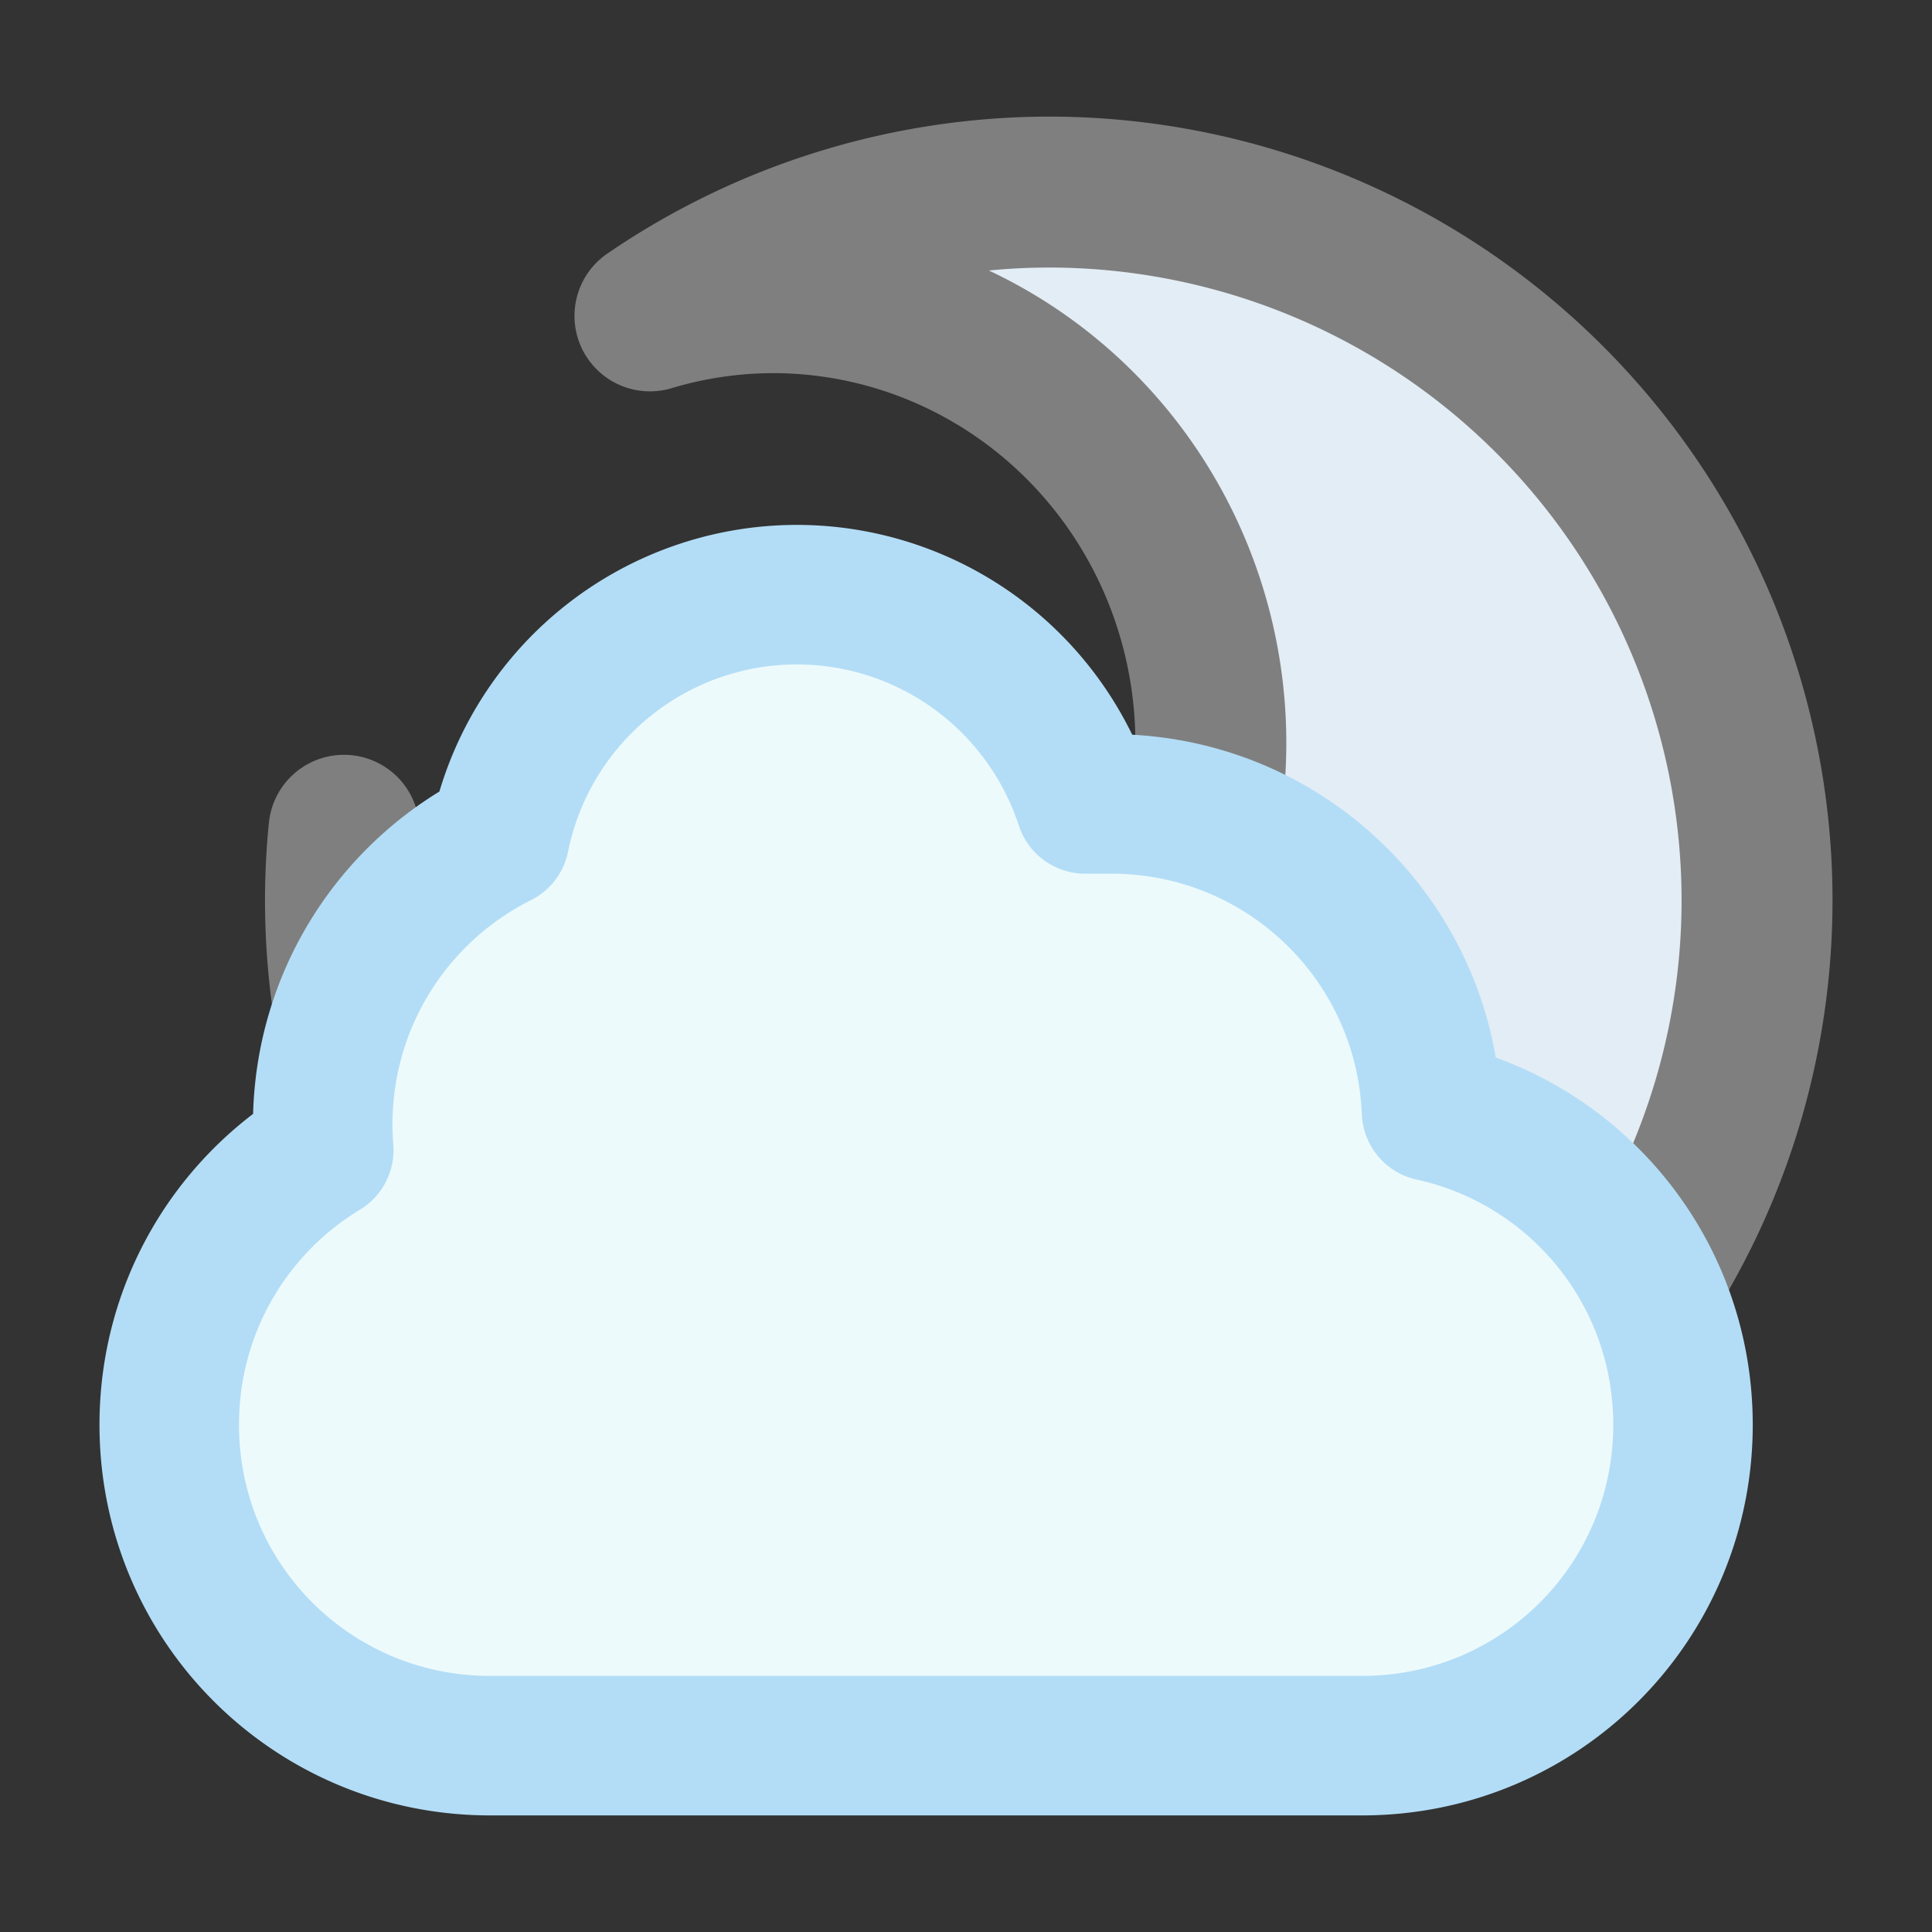 <?xml version="1.0" ?><svg height="256px" id="SVGRoot" version="1.1" viewBox="0 0 256 256" width="256px" xmlns="http://www.w3.org/2000/svg" xmlnsCc="http://creativecommons.org/ns#" xmlnsDc="http://purl.org/dc/elements/1.1/" xmlnsInkscape="http://www.inkscape.org/namespaces/inkscape" xmlnsRdf="http://www.w3.org/1999/02/22-rdf-syntax-ns#" xmlnsSodipodi="http://sodipodi.sourceforge.net/DTD/sodipodi-0.dtd" xmlnsSvg="http://www.w3.org/2000/svg"><rect x="0" y="0" width="256" height="256" fill="#333333" stroke="none"/><defs id="defs5435"/><g id="layer1"><g id="g12823" transform="translate(5.716,-0.949)"><g id="g6074" style="stroke-width:20;stroke-miterlimit:4;stroke-dasharray:none" transform="translate(5,-15)"><path d="M 128.25,41.399 A 93.852,93.852 0 0 0 75.406,57.804 58.023,59.007 0 0 1 91.702,55.392 58.023,59.007 0 0 1 149.726,114.398 58.023,59.007 0 0 1 91.702,173.405 58.023,59.007 0 0 1 34.864,125.965 93.852,93.852 0 0 0 34.399,135.25 93.852,93.852 0 0 0 128.25,229.101 93.852,93.852 0 0 0 222.101,135.25 93.852,93.852 0 0 0 128.25,41.399 Z" id="path4347" style="color:#000000;display:inline;overflow:visible;visibility:visible;opacity:1;fill:#e3edf5;fill-opacity:1;stroke:#7f7f7f;stroke-width:20;stroke-linecap:round;stroke-linejoin:round;stroke-miterlimit:4;stroke-dasharray:none;stroke-dashoffset:0;stroke-opacity:1;marker:none;enable-background:accumulate"/></g><path d="M 99.9,79.743 A 40.208,40.208 0 0 0 60.493,111.963 c -13.924,6.969 -23.448,21.342 -23.448,38.029 0,1.127 0.057,2.239 0.143,3.343 -12.294,7.436 -20.478,20.928 -20.478,36.402 0,23.555 18.963,42.519 42.519,42.519 l 115.541,0 c 23.555,0 42.519,-18.963 42.519,-42.519 0,-20.394 -14.219,-37.335 -33.321,-41.519 -0.924,-22.726 -19.513,-40.746 -42.474,-40.746 l -3.425,0 A 40.208,40.208 0 0 0 99.9,79.743 Z" id="rect9844" style="color:#000000;display:inline;overflow:visible;visibility:visible;opacity:1;fill:#edfafc;fill-opacity:1;stroke:#b3ddf6;stroke-width:18.486;stroke-linecap:round;stroke-linejoin:round;stroke-miterlimit:4;stroke-dasharray:none;stroke-dashoffset:0;stroke-opacity:1;marker:none;enable-background:accumulate"/></g></g></svg>